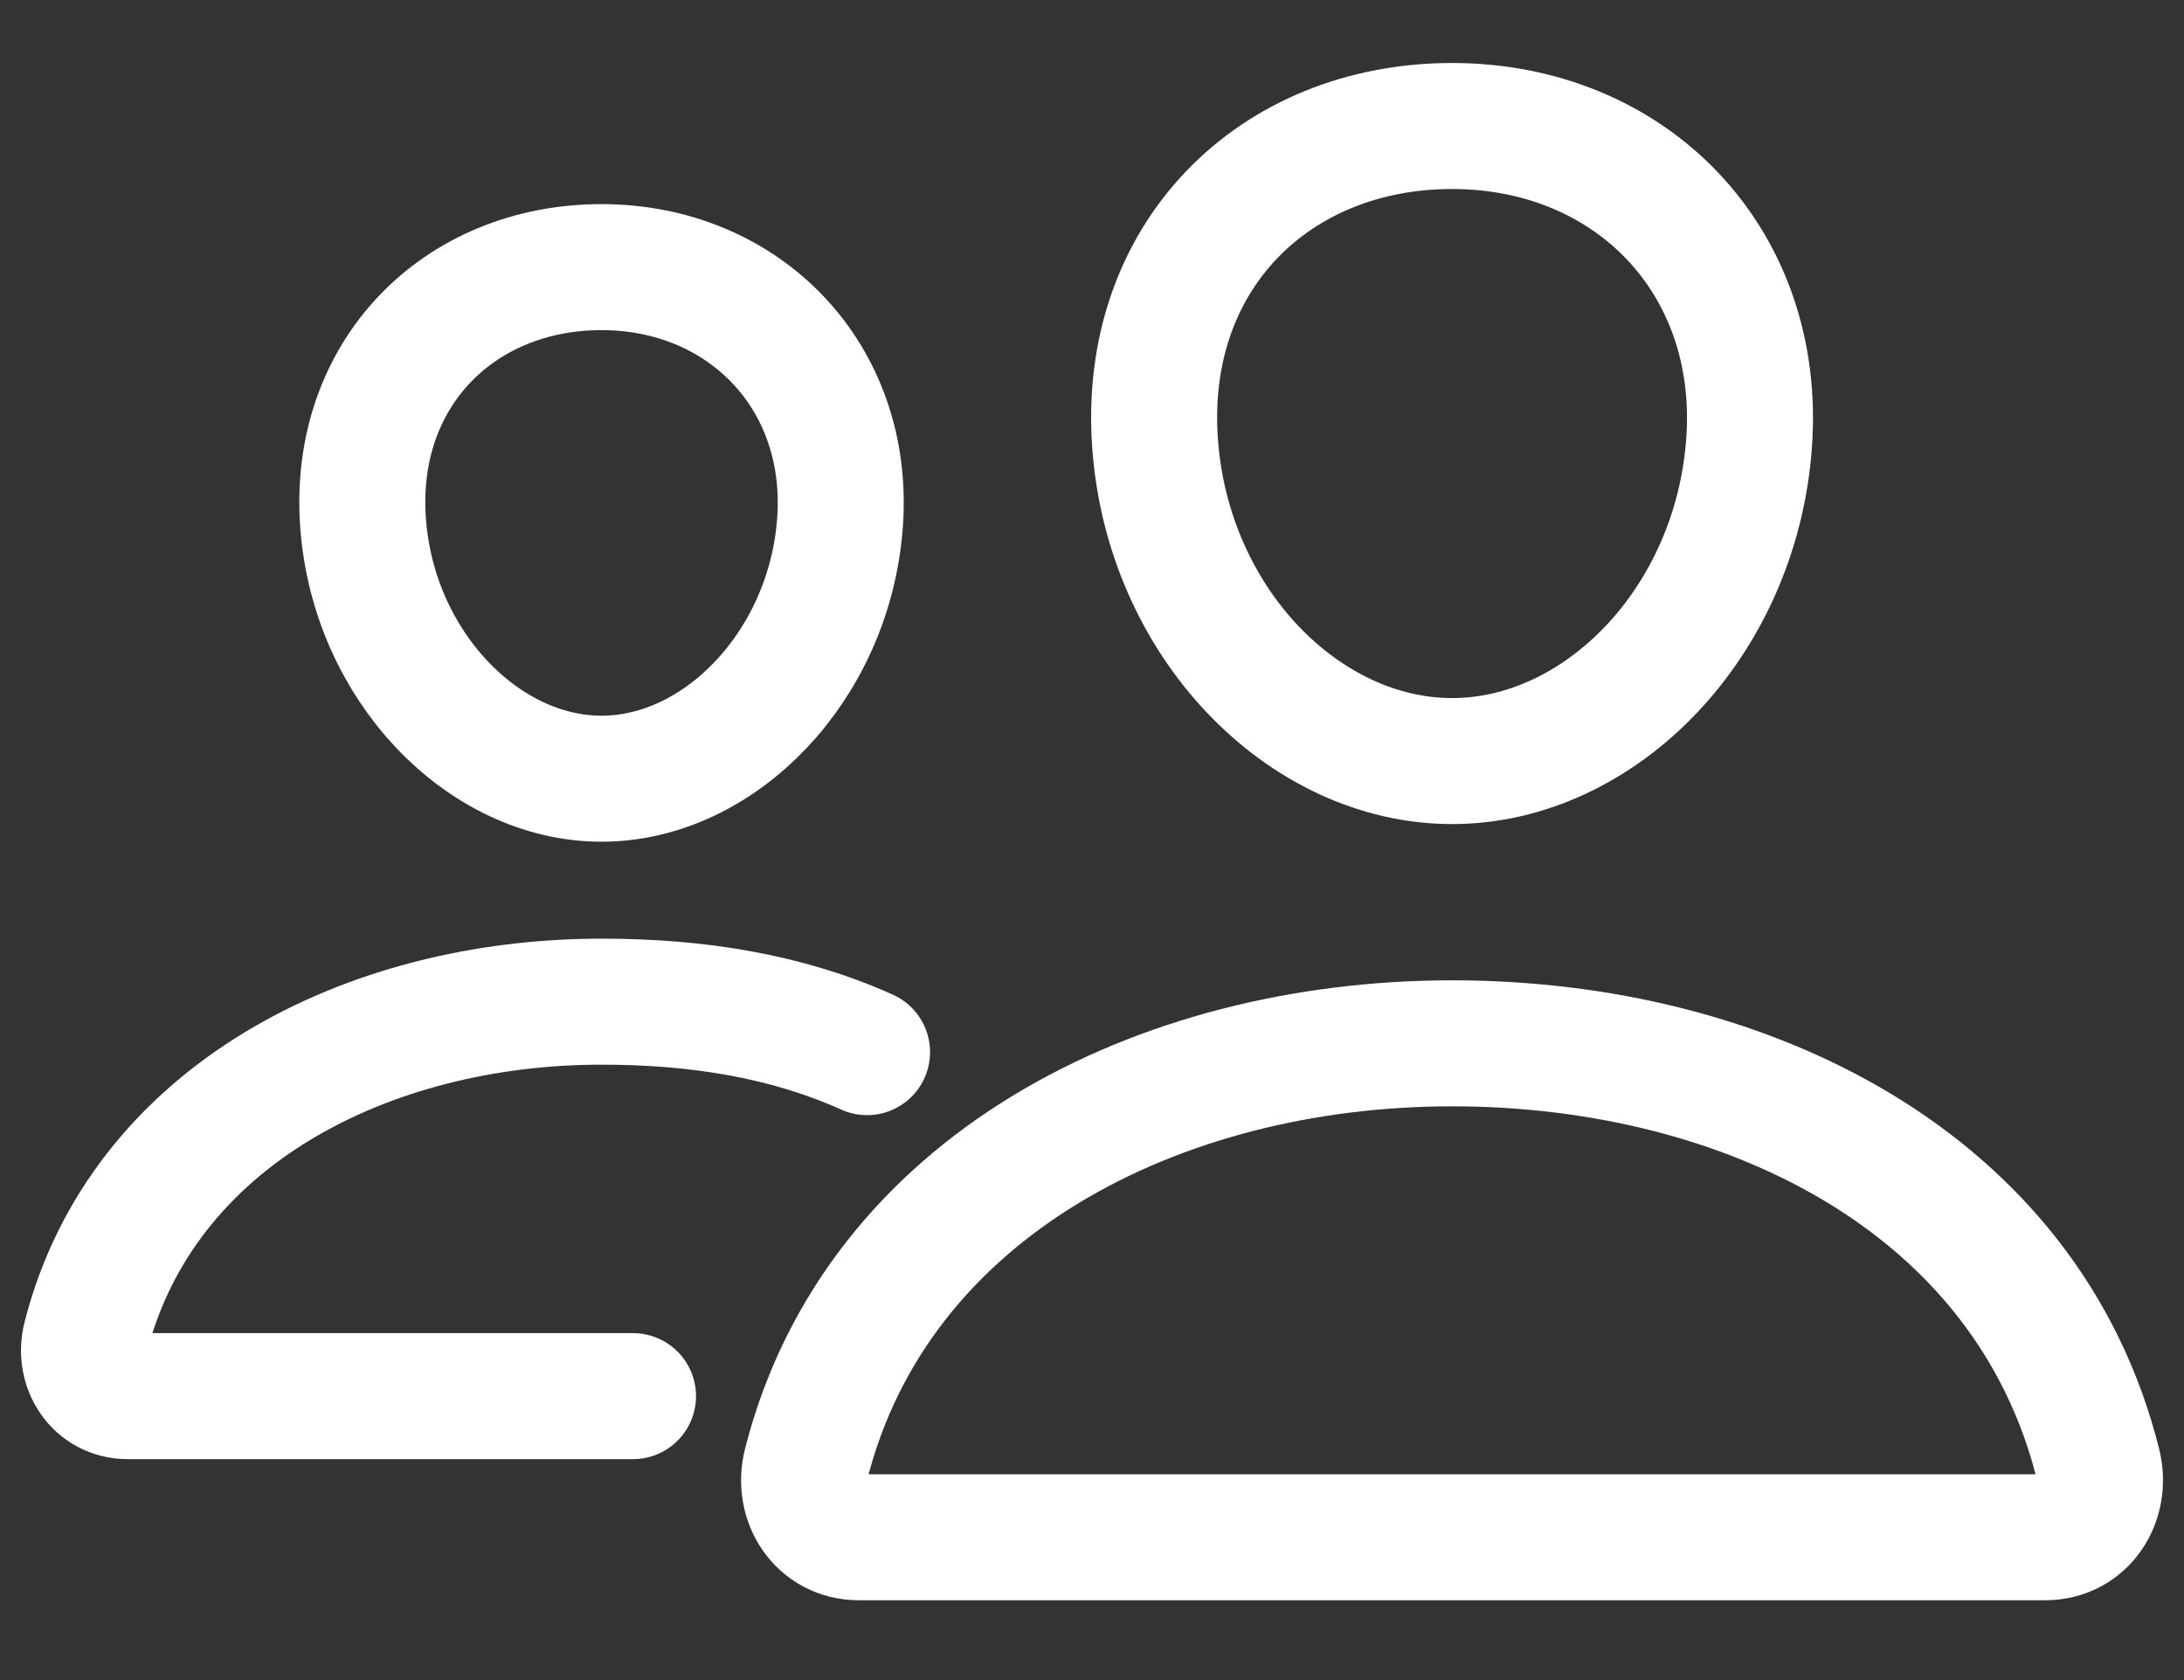 <svg width="26" height="20" viewBox="0 0 26 20" fill="none" xmlns="http://www.w3.org/2000/svg">
<rect x="0" y="0" width="26" height="20" fill="#333333" stroke="none"/>
<path d="M20.822 5.28C20.665 7.415 19.049 9.06 17.287 9.06C15.524 9.06 13.905 7.416 13.751 5.28C13.59 3.059 15.164 1.5 17.287 1.5C19.41 1.5 20.983 3.099 20.822 5.28Z" stroke="white" stroke-width="1.5" stroke-linecap="round" stroke-linejoin="round"/>
<path d="M17.286 12.42C13.795 12.42 10.438 14.12 9.597 17.429C9.485 17.867 9.765 18.3 10.225 18.3H24.348C24.807 18.3 25.086 17.867 24.976 17.429C24.135 14.067 20.778 12.42 17.286 12.42Z" stroke="white" stroke-width="1.5" stroke-miterlimit="10"/>
<path d="M10 6.222C9.875 7.927 8.569 9.27 7.161 9.27C5.753 9.27 4.445 7.927 4.322 6.222C4.194 4.448 5.465 3.18 7.161 3.18C8.857 3.18 10.128 4.48 10 6.222Z" stroke="white" stroke-width="1.5" stroke-linecap="round" stroke-linejoin="round"/>
<path d="M10.322 12.525C9.355 12.09 8.29 11.924 7.161 11.924C4.375 11.924 1.692 13.281 1.019 15.924C0.931 16.274 1.155 16.62 1.521 16.62H7.536" stroke="white" stroke-width="1.5" stroke-miterlimit="10" stroke-linecap="round"/>
</svg>
